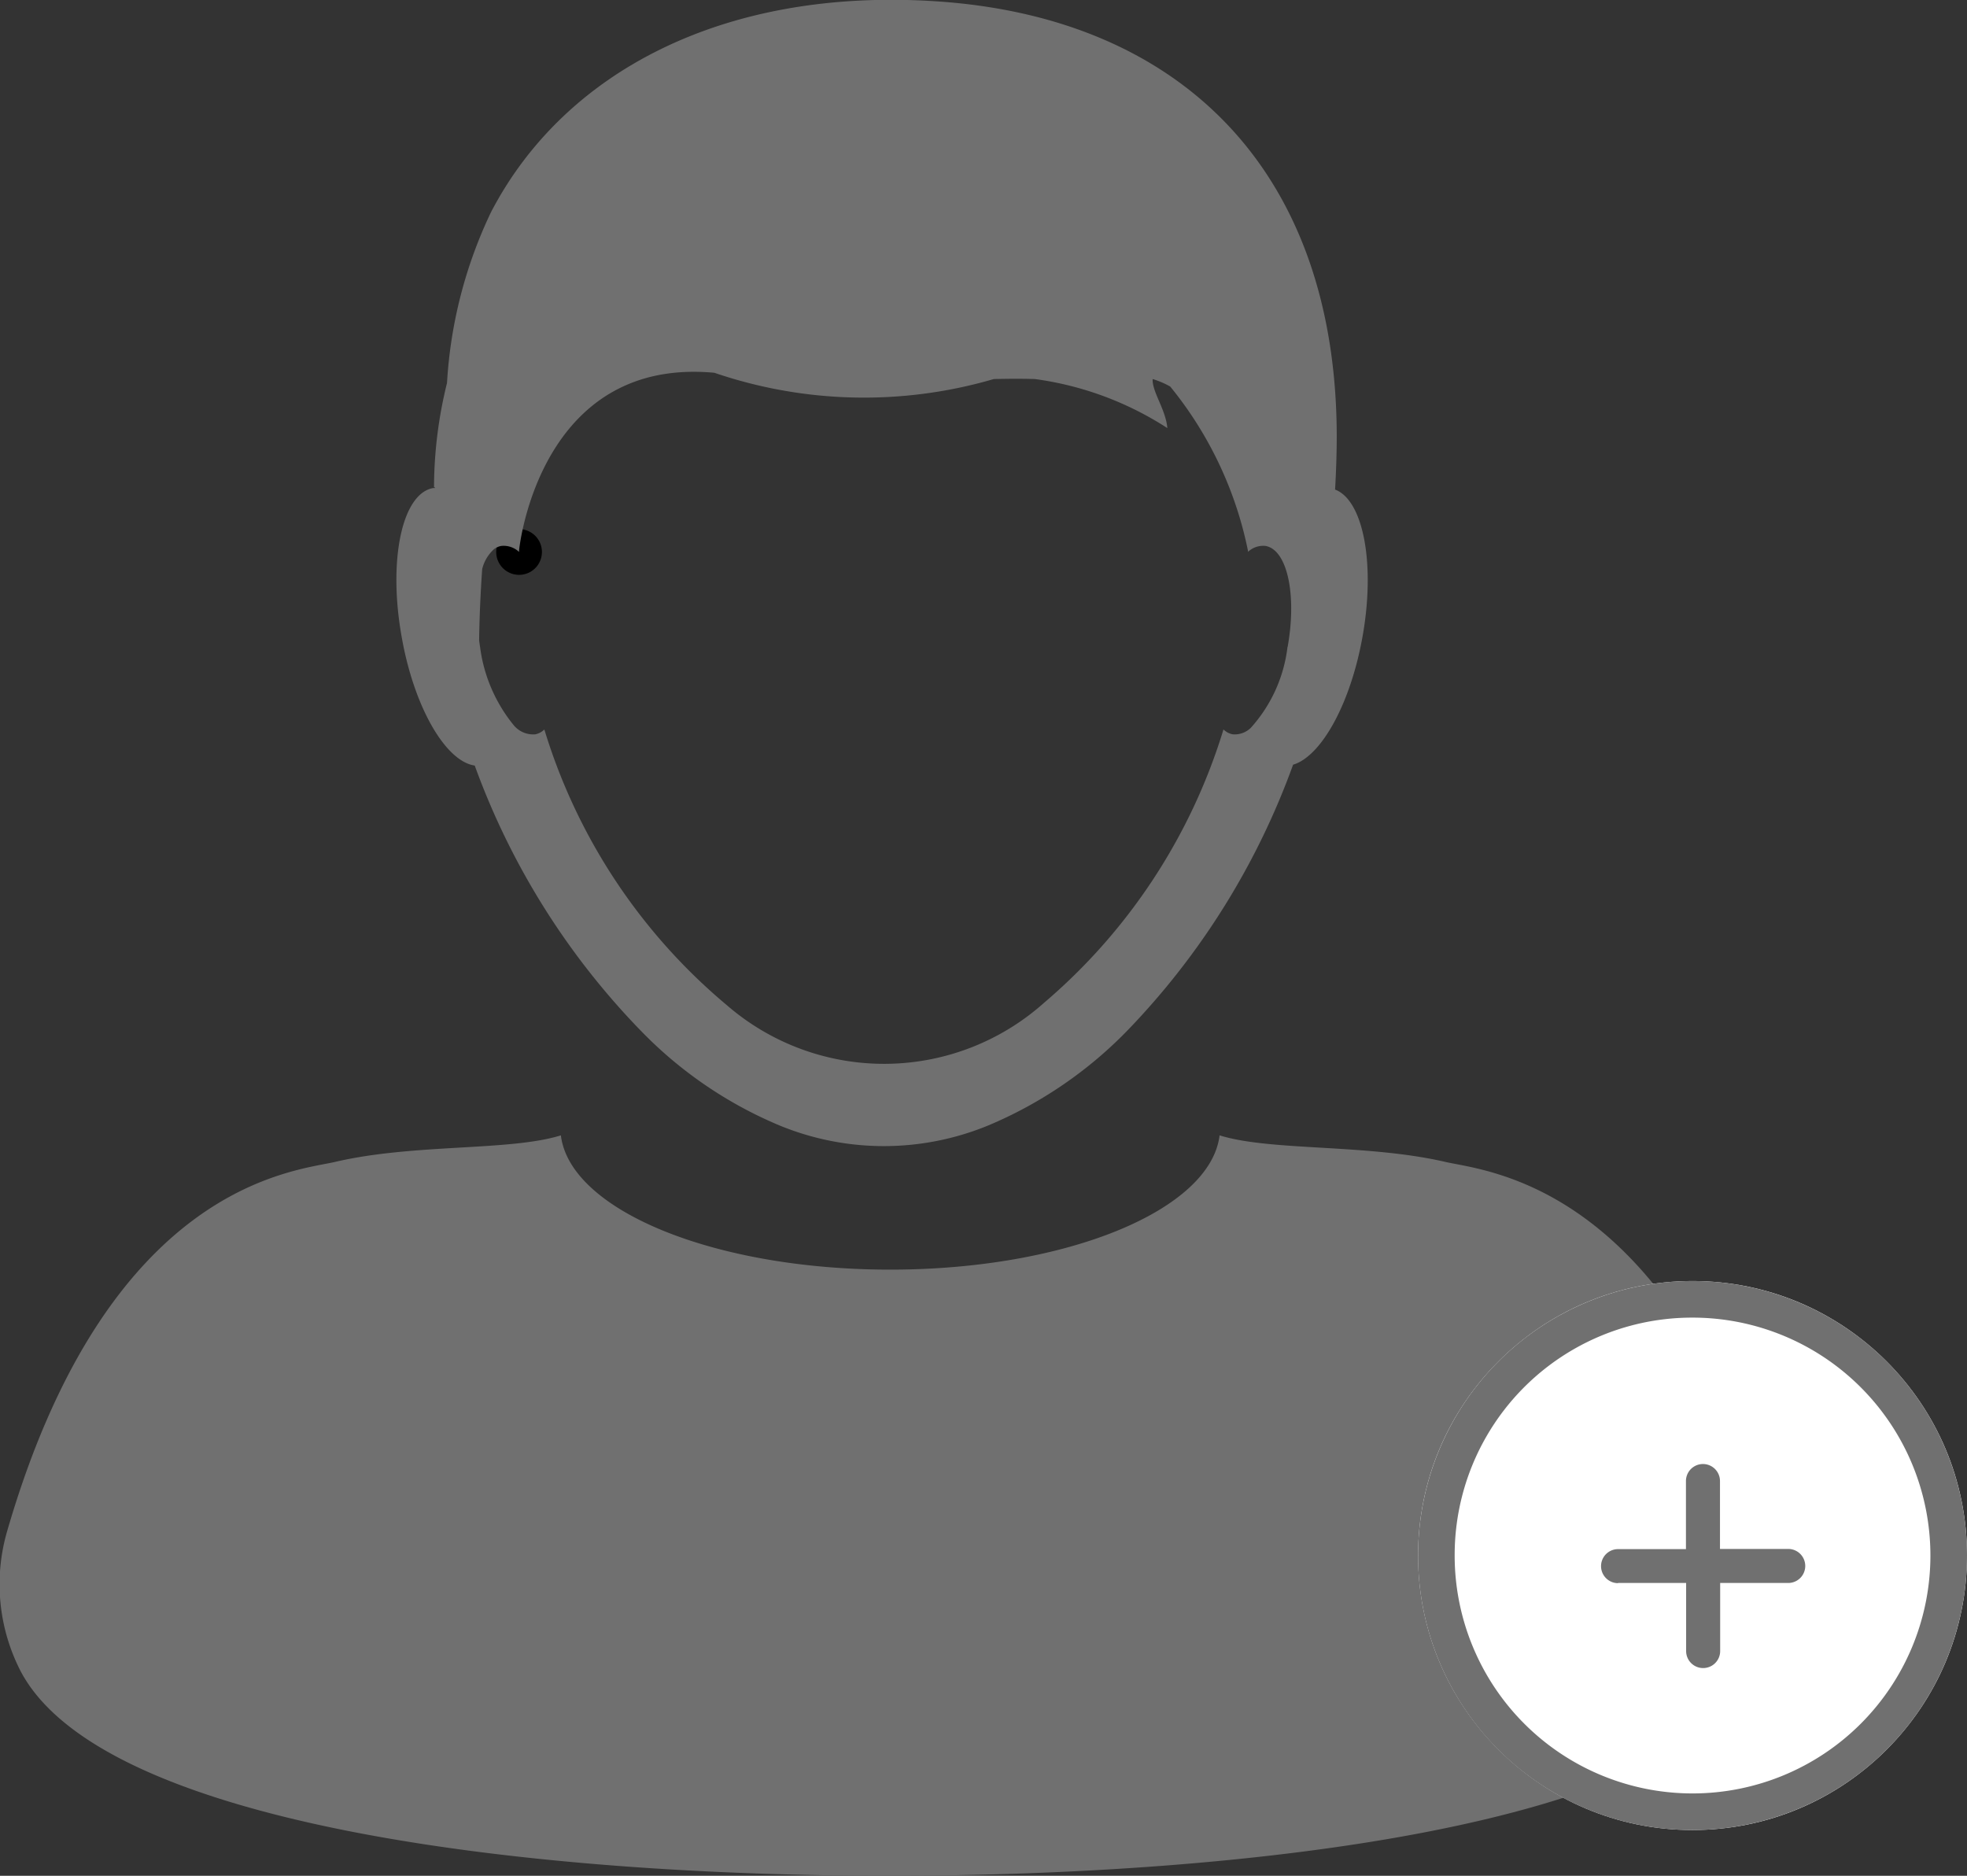 <svg xmlns="http://www.w3.org/2000/svg" width="43" height="41" viewBox="0 0 43 41"><rect x="0" y="0" width="43" height="41" fill="#333333" stroke="none"/><defs><style>.a,.c{fill:none;}.b{fill:#707070;}.c{stroke:#000;stroke-linecap:round;stroke-linejoin:round;}.d{fill:#fff;}</style></defs><g transform="translate(-344 -129)"><g transform="translate(336.729 124)"><g transform="translate(7.271 5)"><path class="a" d="M47.55,26.678a.334.334,0,0,0-.091-.029.483.483,0,0,0-.378.123l-.007.008v0l0,0c0-.008,0-.015,0-.023a8.272,8.272,0,0,0-1.7-3.592A1.921,1.921,0,0,0,44.981,23c-.017.268.289.675.321,1.072A7.067,7.067,0,0,0,42.408,23c-.282-.01-.587-.008-.9,0a10.12,10.12,0,0,1-6.108-.137c-3.647-.338-4.226,3.451-4.27,3.885,0,.01,0,.021,0,.031h0a.489.489,0,0,0-.389-.131.379.379,0,0,0-.155.067.859.859,0,0,0-.269.431c-.036.51-.059,1.025-.067,1.558.007.05.012.1.021.148A3.393,3.393,0,0,0,31,30.56a.554.554,0,0,0,.47.2.393.393,0,0,0,.2-.106,12.653,12.653,0,0,0,3.987,6.024A5.25,5.25,0,0,0,42.6,36.63a12.715,12.715,0,0,0,3.918-5.971.393.393,0,0,0,.2.106.5.5,0,0,0,.4-.144,3.2,3.2,0,0,0,.8-1.768C48.119,27.793,47.949,26.864,47.55,26.678Z" transform="translate(-19.78 -14.715)"/><path class="b" d="M46.035,68.117c-2.208-7.6-6.287-7.856-7.165-8.061-1.728-.4-3.821-.232-4.938-.581-.2,1.635-3.343,2.935-7.2,2.935s-7-1.3-7.2-2.935c-1.117.349-3.209.176-4.938.581-.878.205-4.957.466-7.164,8.061a4.151,4.151,0,0,0,.293,3.072c1.808,3.419,11.318,4.472,19.005,4.47s17.2-1.051,19.005-4.47A4.15,4.15,0,0,0,46.035,68.117Z" transform="translate(-7.271 -34.659)"/><line class="c" transform="translate(11.347 12.065)"/><path class="b" d="M28,21.733A16.275,16.275,0,0,0,31.7,27.6a9.12,9.12,0,0,0,2.964,2,5.991,5.991,0,0,0,4.561,0,9.2,9.2,0,0,0,3.059-2.092,16.368,16.368,0,0,0,3.606-5.794c.613-.18,1.256-1.329,1.518-2.8.285-1.593.016-2.982-.6-3.213.022-.389.036-.782.036-1.185-.015-5.772-3.4-9.128-8.735-9.486-4.652-.312-8.157,1.536-9.754,4.609a9.992,9.992,0,0,0-.961,3.732,9.557,9.557,0,0,0-.284,2.278h.017c0,.006,0,.012,0,.018l-.034,0c-.681.118-.99,1.57-.692,3.243C26.67,20.455,27.363,21.643,28,21.733Zm17.768-2.595a3.2,3.2,0,0,1-.8,1.768.5.5,0,0,1-.4.144.392.392,0,0,1-.2-.106,12.712,12.712,0,0,1-3.918,5.971,5.25,5.25,0,0,1-6.941.054,12.655,12.655,0,0,1-3.987-6.024.4.4,0,0,1-.2.106.553.553,0,0,1-.47-.2,3.389,3.389,0,0,1-.735-1.707c-.009-.05-.014-.1-.021-.148.008-.532.031-1.048.067-1.558A.859.859,0,0,1,28.425,17a.371.371,0,0,1,.155-.067.49.49,0,0,1,.389.131h0c0-.01,0-.021,0-.031.045-.434.623-4.223,4.27-3.885a10.12,10.12,0,0,0,6.108.137c.313-.007.617-.009.9,0a7.063,7.063,0,0,1,2.894,1.072c-.032-.4-.338-.8-.321-1.072a1.921,1.921,0,0,1,.384.164,8.272,8.272,0,0,1,1.7,3.592c0,.008,0,.015,0,.023l0,0v0l.007-.008a.484.484,0,0,1,.378-.123.369.369,0,0,1,.091.029C45.79,17.149,45.961,18.078,45.771,19.138Z" transform="translate(-17.622 -5)"/></g></g><g transform="translate(404.842 121)"><g transform="translate(1 1)"><circle class="d" cx="6" cy="6" r="6" transform="translate(-30.842 35)"/><path class="b" d="M7,13A6,6,0,1,0,1,7,5.992,5.992,0,0,0,7,13ZM7,1.8A5.2,5.2,0,1,1,1.8,7,5.19,5.19,0,0,1,7,1.8Z" transform="translate(-31.842 34)"/><path class="b" d="M10.372,12.6H11.86v1.488a.372.372,0,1,0,.744,0V12.6h1.488a.372.372,0,1,0,0-.744H12.6V10.372a.372.372,0,1,0-.744,0V11.86H10.372a.372.372,0,1,0,0,.744Z" transform="translate(-36.842 29)"/></g></g></g></svg>